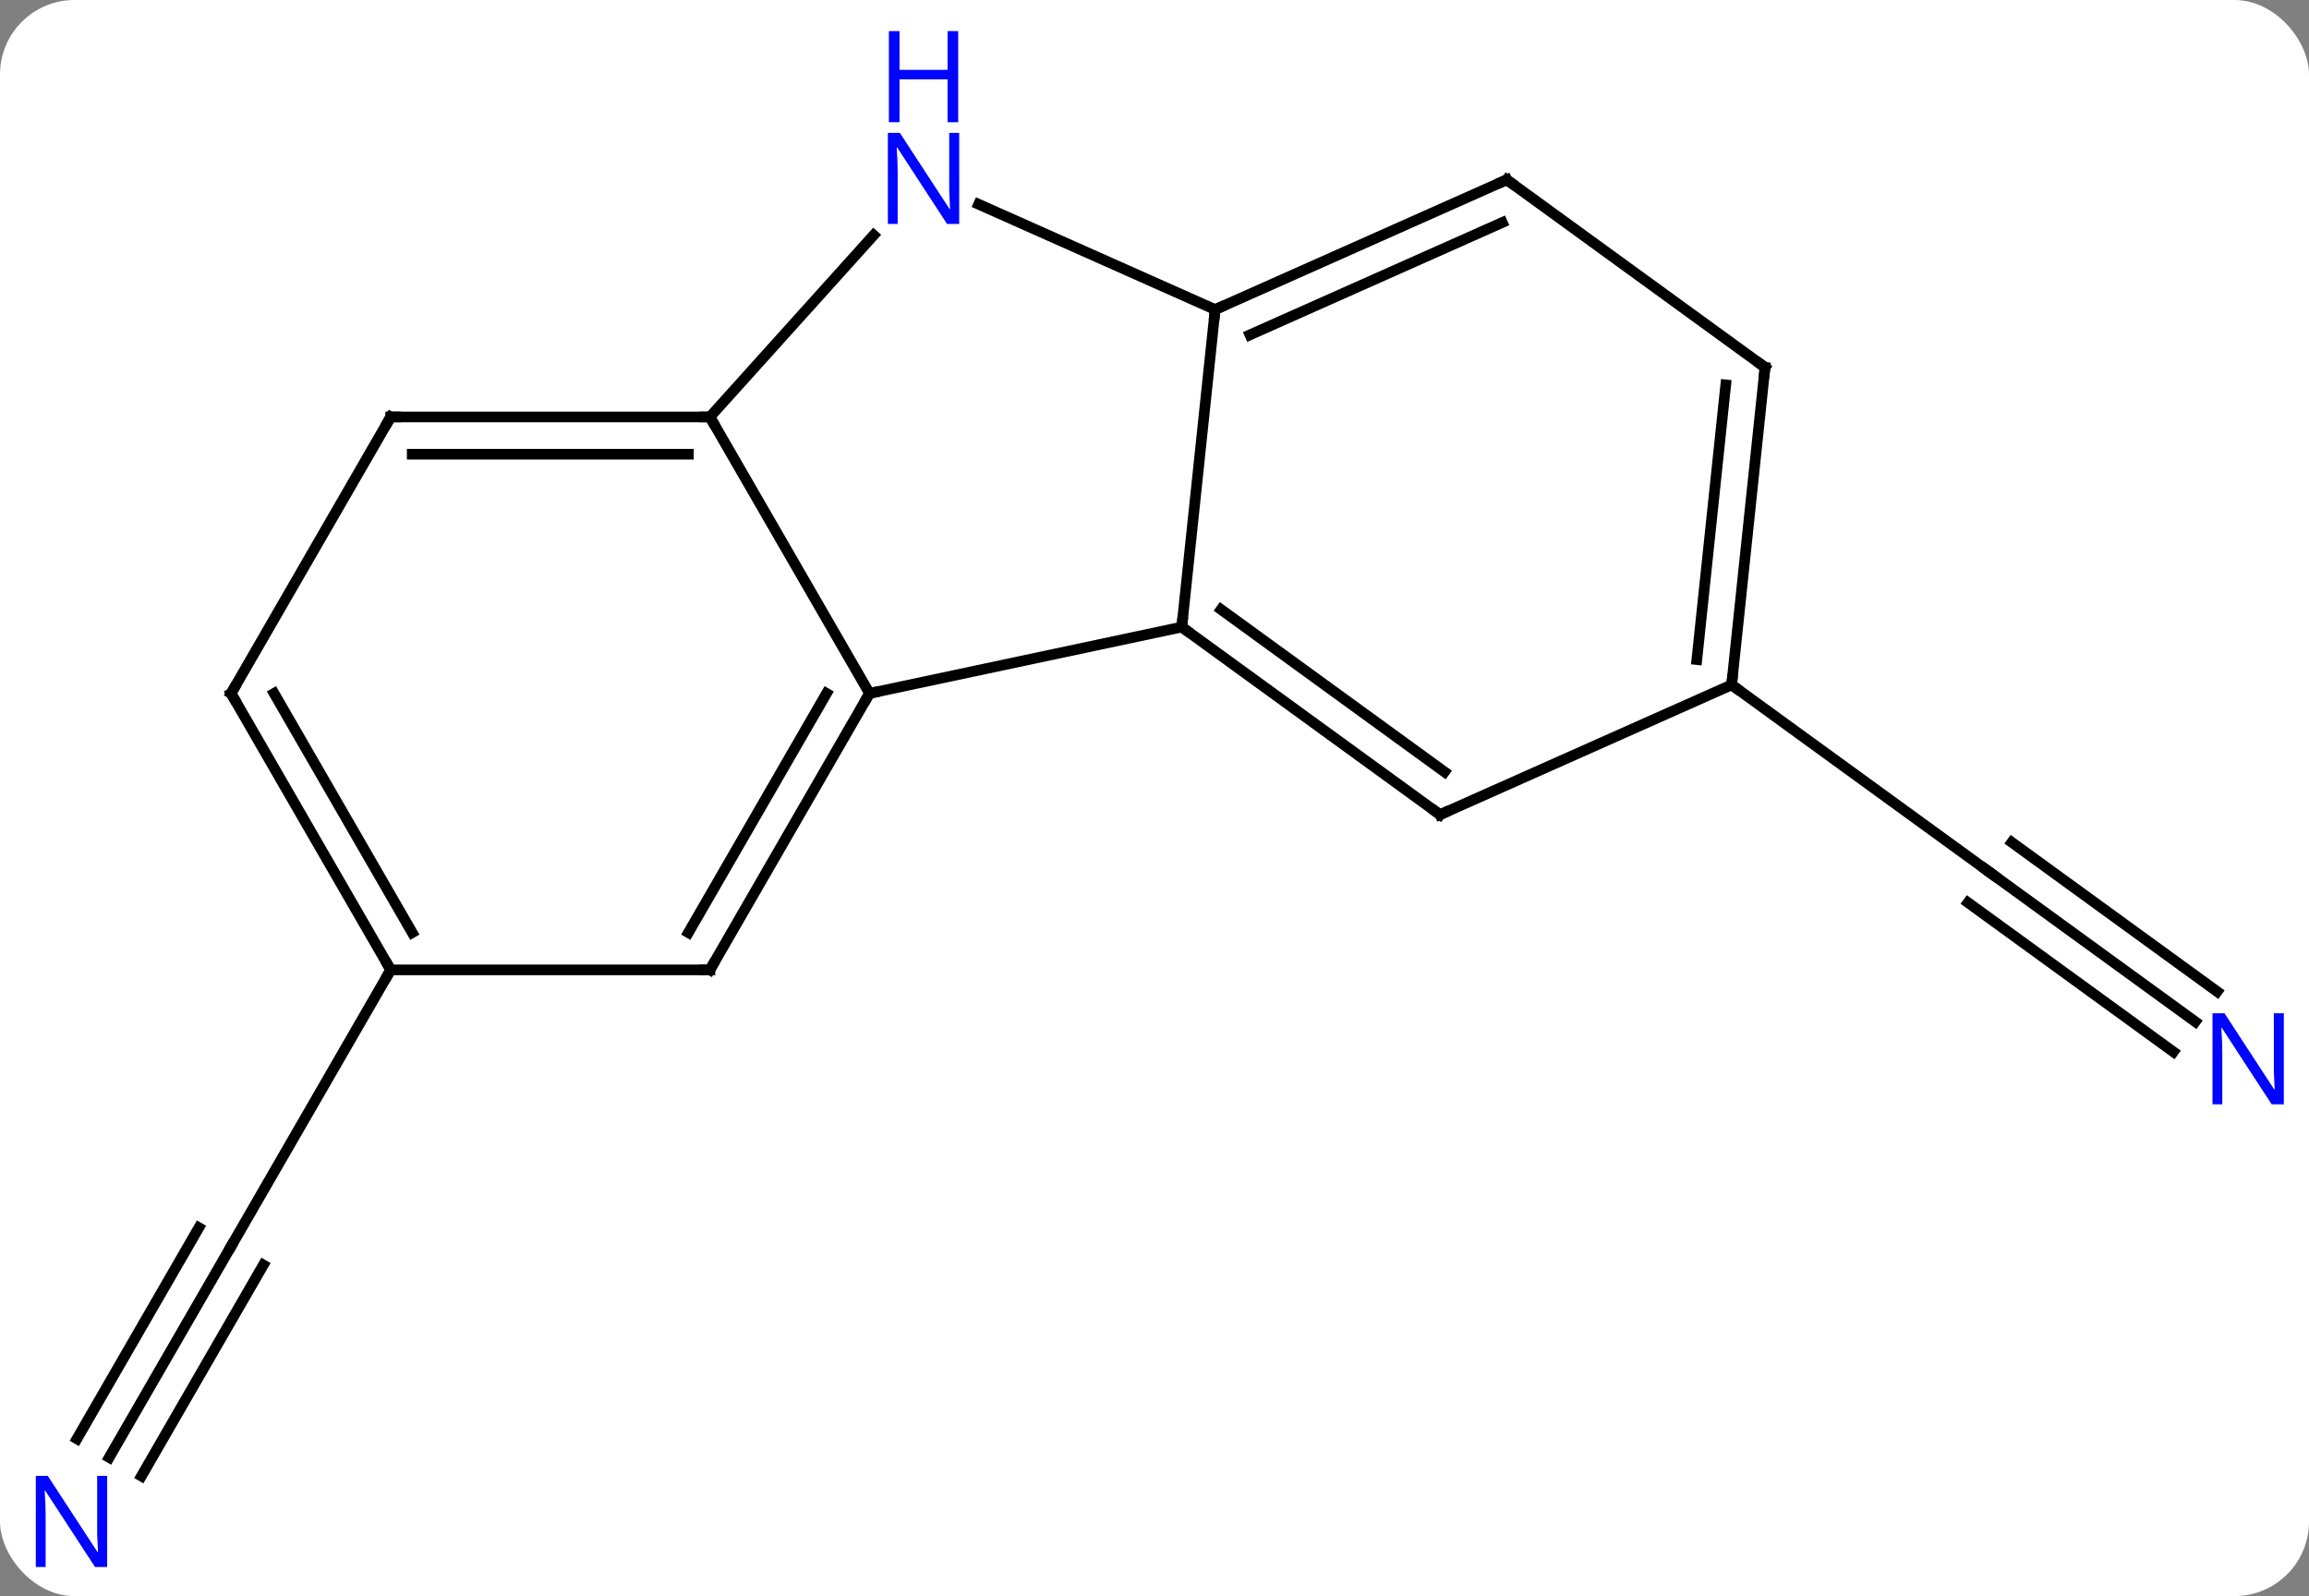 <svg width="217" viewBox="0 0 217 150" style="fill-opacity:1; color-rendering:auto; color-interpolation:auto; text-rendering:auto; stroke:black; stroke-linecap:square; stroke-miterlimit:10; shape-rendering:auto; stroke-opacity:1; fill:black; stroke-dasharray:none; font-weight:normal; stroke-width:1; font-family:'Open Sans'; font-style:normal; stroke-linejoin:miter; font-size:12; stroke-dashoffset:0; image-rendering:auto;" height="150" class="cas-substance-image" xmlns:xlink="http://www.w3.org/1999/xlink" xmlns="http://www.w3.org/2000/svg"><rect x="0" y="0" width="217" height="150" fill="#808080" stroke="none"/><svg class="cas-substance-single-component"><rect y="0" x="0" width="217" stroke="none" ry="7" rx="7" height="150" fill="white" class="cas-substance-group"/><svg y="0" x="0" width="217" viewBox="0 0 217 150" style="fill:black;" height="150" class="cas-substance-single-component-image"><svg><g><g transform="translate(109,80)" style="text-rendering:geometricPrecision; color-rendering:optimizeQuality; color-interpolation:linearRGB; stroke-linecap:butt; image-rendering:optimizeQuality;"><line y2="56.97" y1="37.128" x2="-98.738" x1="-87.282" style="fill:none;"/><line y2="58.72" y1="38.878" x2="-95.707" x1="-84.251" style="fill:none;"/><line y2="55.22" y1="35.378" x2="-101.769" x1="-90.313" style="fill:none;"/><line y2="11.148" y1="37.128" x2="-72.282" x1="-87.282" style="fill:none;"/><line y2="16.018" y1="1.995" x2="97.312" x1="78.012" style="fill:none;"/><line y2="13.187" y1="-0.837" x2="99.37" x1="80.069" style="fill:none;"/><line y2="18.85" y1="4.827" x2="95.255" x1="75.955" style="fill:none;"/><line y2="-15.639" y1="1.995" x2="53.739" x1="78.012" style="fill:none;"/><line y2="-21.072" y1="-14.835" x2="2.064" x1="-27.282" style="fill:none;"/><line y2="-40.815" y1="-14.835" x2="-42.282" x1="-27.282" style="fill:none;"/><line y2="11.148" y1="-14.835" x2="-42.282" x1="-27.282" style="fill:none;"/><line y2="7.648" y1="-14.835" x2="-44.303" x1="-31.323" style="fill:none;"/><line y2="-50.907" y1="-21.072" x2="5.199" x1="2.064" style="fill:none;"/><line y2="-3.438" y1="-21.072" x2="26.334" x1="2.064" style="fill:none;"/><line y2="-7.457" y1="-22.716" x2="26.756" x1="5.756" style="fill:none;"/><line y2="-57.9" y1="-40.815" x2="-26.896" x1="-42.282" style="fill:none;"/><line y2="-40.815" y1="-40.815" x2="-72.282" x1="-42.282" style="fill:none;"/><line y2="-37.315" y1="-37.315" x2="-70.261" x1="-44.303" style="fill:none;"/><line y2="11.148" y1="11.148" x2="-72.282" x1="-42.282" style="fill:none;"/><line y2="-60.802" y1="-50.907" x2="-17.027" x1="5.199" style="fill:none;"/><line y2="-63.108" y1="-50.907" x2="32.607" x1="5.199" style="fill:none;"/><line y2="-59.089" y1="-48.531" x2="32.184" x1="8.469" style="fill:none;"/><line y2="-15.639" y1="-3.438" x2="53.739" x1="26.334" style="fill:none;"/><line y2="-14.835" y1="-40.815" x2="-87.282" x1="-72.282" style="fill:none;"/><line y2="-14.835" y1="11.148" x2="-87.282" x1="-72.282" style="fill:none;"/><line y2="-14.835" y1="7.648" x2="-83.24" x1="-70.261" style="fill:none;"/><line y2="-45.474" y1="-63.108" x2="56.877" x1="32.607" style="fill:none;"/><line y2="-45.474" y1="-15.639" x2="56.877" x1="53.739" style="fill:none;"/><line y2="-43.831" y1="-18.015" x2="53.185" x1="50.47" style="fill:none;"/></g><g transform="translate(109,80)" style="fill:rgb(0,5,255); text-rendering:geometricPrecision; color-rendering:optimizeQuality; image-rendering:optimizeQuality; font-family:'Open Sans'; stroke:rgb(0,5,255); color-interpolation:linearRGB;"><path style="stroke:none;" d="M-98.93 67.264 L-100.071 67.264 L-104.759 60.077 L-104.805 60.077 Q-104.712 61.342 -104.712 62.389 L-104.712 67.264 L-105.634 67.264 L-105.634 58.702 L-104.509 58.702 L-99.837 65.858 L-99.79 65.858 Q-99.79 65.702 -99.837 64.842 Q-99.884 63.983 -99.868 63.608 L-99.868 58.702 L-98.93 58.702 L-98.93 67.264 Z"/></g><g transform="translate(109,80)" style="stroke-linecap:butt; text-rendering:geometricPrecision; color-rendering:optimizeQuality; image-rendering:optimizeQuality; font-family:'Open Sans'; color-interpolation:linearRGB; stroke-miterlimit:5;"><path style="fill:none;" d="M78.416 2.289 L78.012 1.995 L77.608 1.701"/><path style="fill:rgb(0,5,255); stroke:none;" d="M105.634 23.785 L104.493 23.785 L99.805 16.598 L99.759 16.598 Q99.852 17.863 99.852 18.91 L99.852 23.785 L98.93 23.785 L98.93 15.223 L100.055 15.223 L104.727 22.379 L104.774 22.379 Q104.774 22.223 104.727 21.363 Q104.68 20.504 104.696 20.129 L104.696 15.223 L105.634 15.223 L105.634 23.785 Z"/><path style="fill:none;" d="M-27.532 -14.402 L-27.282 -14.835 L-26.793 -14.939"/><path style="fill:none;" d="M2.469 -20.778 L2.064 -21.072 L2.116 -21.569"/><path style="fill:none;" d="M-42.782 -40.815 L-42.282 -40.815 L-42.032 -40.382"/><path style="fill:none;" d="M-42.032 10.715 L-42.282 11.148 L-42.782 11.148"/><path style="fill:none;" d="M5.656 -51.11 L5.199 -50.907 L5.147 -50.41"/><path style="fill:none;" d="M25.93 -3.732 L26.334 -3.438 L26.791 -3.641"/><path style="fill:rgb(0,5,255); stroke:none;" d="M-18.854 -58.952 L-19.995 -58.952 L-24.683 -66.139 L-24.729 -66.139 Q-24.636 -64.874 -24.636 -63.827 L-24.636 -58.952 L-25.558 -58.952 L-25.558 -67.514 L-24.433 -67.514 L-19.761 -60.358 L-19.714 -60.358 Q-19.714 -60.514 -19.761 -61.374 Q-19.808 -62.233 -19.792 -62.608 L-19.792 -67.514 L-18.854 -67.514 L-18.854 -58.952 Z"/><path style="fill:rgb(0,5,255); stroke:none;" d="M-18.948 -68.514 L-19.948 -68.514 L-19.948 -72.546 L-24.464 -72.546 L-24.464 -68.514 L-25.464 -68.514 L-25.464 -77.077 L-24.464 -77.077 L-24.464 -73.436 L-19.948 -73.436 L-19.948 -77.077 L-18.948 -77.077 L-18.948 -68.514 Z"/><path style="fill:none;" d="M-71.782 -40.815 L-72.282 -40.815 L-72.532 -40.382"/><path style="fill:none;" d="M-72.532 10.715 L-72.282 11.148 L-72.532 11.581"/><path style="fill:none;" d="M32.15 -62.905 L32.607 -63.108 L33.011 -62.814"/><path style="fill:none;" d="M53.791 -16.136 L53.739 -15.639 L54.144 -15.345"/><path style="fill:none;" d="M-87.032 -15.268 L-87.282 -14.835 L-87.032 -14.402"/><path style="fill:none;" d="M56.472 -45.768 L56.877 -45.474 L56.825 -44.977"/></g></g></svg></svg></svg></svg>
